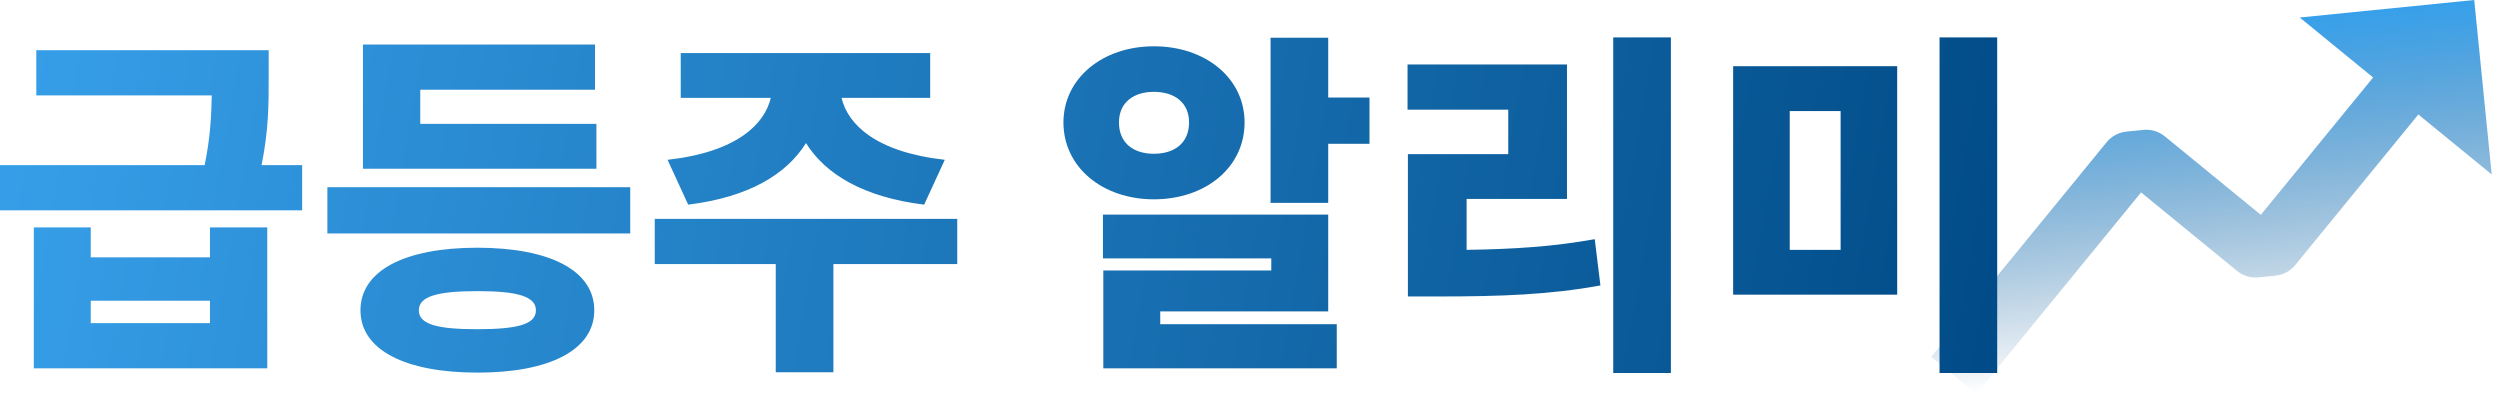 <svg width="281" height="45" viewBox="0 0 281 45" fill="none" xmlns="http://www.w3.org/2000/svg">
<path d="M251.445 30.45C252.12 31.002 252.985 31.263 253.852 31.176L255.767 30.984C256.634 30.897 257.431 30.469 257.982 29.794L271.823 12.867L280.069 19.61L278.102 0L258.492 1.967L266.738 8.71L254.115 24.148L243.326 15.326C242.652 14.775 241.786 14.514 240.919 14.6L239.004 14.792C238.137 14.88 237.341 15.307 236.79 15.982L217.067 40.101L222.152 44.259L240.657 21.628L251.445 30.45Z" fill="url(#paint0_linear_1024_3398)"/>
<path d="M23.6 36.323H10.2V33.803H23.6V36.323ZM23.6 28.923H10.2V25.563H3.8V41.403H30.04V25.563H23.6V28.923ZM29.4 18.563C30.2 14.603 30.2 11.723 30.2 8.763V5.643H4.08V10.723H23.8C23.76 13.003 23.64 15.483 23 18.563H0V23.643H33.96V18.563H29.4ZM67.037 13.923H47.237V10.083H66.877V5.003H40.797V18.963H67.037V13.923ZM53.637 37.003C49.117 37.003 47.077 36.443 47.077 34.883C47.077 33.323 49.117 32.723 53.677 32.723C58.197 32.723 60.237 33.323 60.237 34.883C60.237 36.443 58.197 37.003 53.637 37.003ZM53.637 27.843C45.517 27.843 40.517 30.403 40.517 34.883C40.517 39.323 45.517 41.883 53.677 41.883C61.797 41.883 66.797 39.323 66.797 34.883C66.797 30.403 61.797 27.843 53.637 27.843ZM36.797 21.043V26.243H70.837V21.043H36.797ZM77.354 23.003C84.154 22.163 88.394 19.603 90.594 16.083C92.794 19.603 97.074 22.163 103.874 23.003L106.194 17.963C98.354 17.083 95.274 13.923 94.594 11.003H104.554V5.963H76.514V11.003H86.634C85.954 13.923 82.874 17.083 75.034 17.963L77.354 23.003ZM107.594 24.603H73.594V29.683H87.194V41.843H93.674V29.683H107.594V24.603ZM125.771 13.763C125.771 11.523 127.411 10.323 129.691 10.323C132.011 10.323 133.651 11.523 133.651 13.763C133.651 16.083 132.011 17.283 129.691 17.283C127.411 17.283 125.771 16.083 125.771 13.763ZM139.891 13.763C139.891 8.803 135.531 5.203 129.691 5.203C123.931 5.203 119.531 8.803 119.531 13.763C119.531 18.803 123.931 22.403 129.691 22.403C135.531 22.403 139.891 18.803 139.891 13.763ZM130.411 35.003H149.291V24.123H123.971V29.043H142.891V30.403H124.011V41.403H150.251V36.443H130.411V35.003ZM149.291 10.963V4.243H142.811V22.803H149.291V16.163H153.931V10.963H149.291ZM164.848 22.363H176.128V7.243H158.208V12.323H169.528V17.323H158.248V33.323H161.688C168.728 33.323 174.208 33.123 179.888 32.083L179.248 26.883C174.568 27.723 170.208 28.003 164.848 28.083V22.363ZM181.328 4.203V41.923H187.808V4.203H181.328ZM194.805 7.443V33.123H213.245V7.443H194.805ZM206.885 12.483V28.083H201.165V12.483H206.885ZM218.005 4.203V41.923H224.485V4.203H218.005Z" fill="url(#paint1_linear_1024_3398)"/>
<defs>
<linearGradient id="paint0_linear_1024_3398" x1="245.898" y1="3.23" x2="249.735" y2="41.492" gradientUnits="userSpaceOnUse">
<stop stop-color="#37A0EA"/>
<stop offset="1" stop-color="#004A86" stop-opacity="0"/>
</linearGradient>
<linearGradient id="paint1_linear_1024_3398" x1="-1.44" y1="4.003" x2="227.06" y2="43.503" gradientUnits="userSpaceOnUse">
<stop stop-color="#37A0EA"/>
<stop offset="1" stop-color="#004A86"/>
</linearGradient>
</defs>
</svg>
